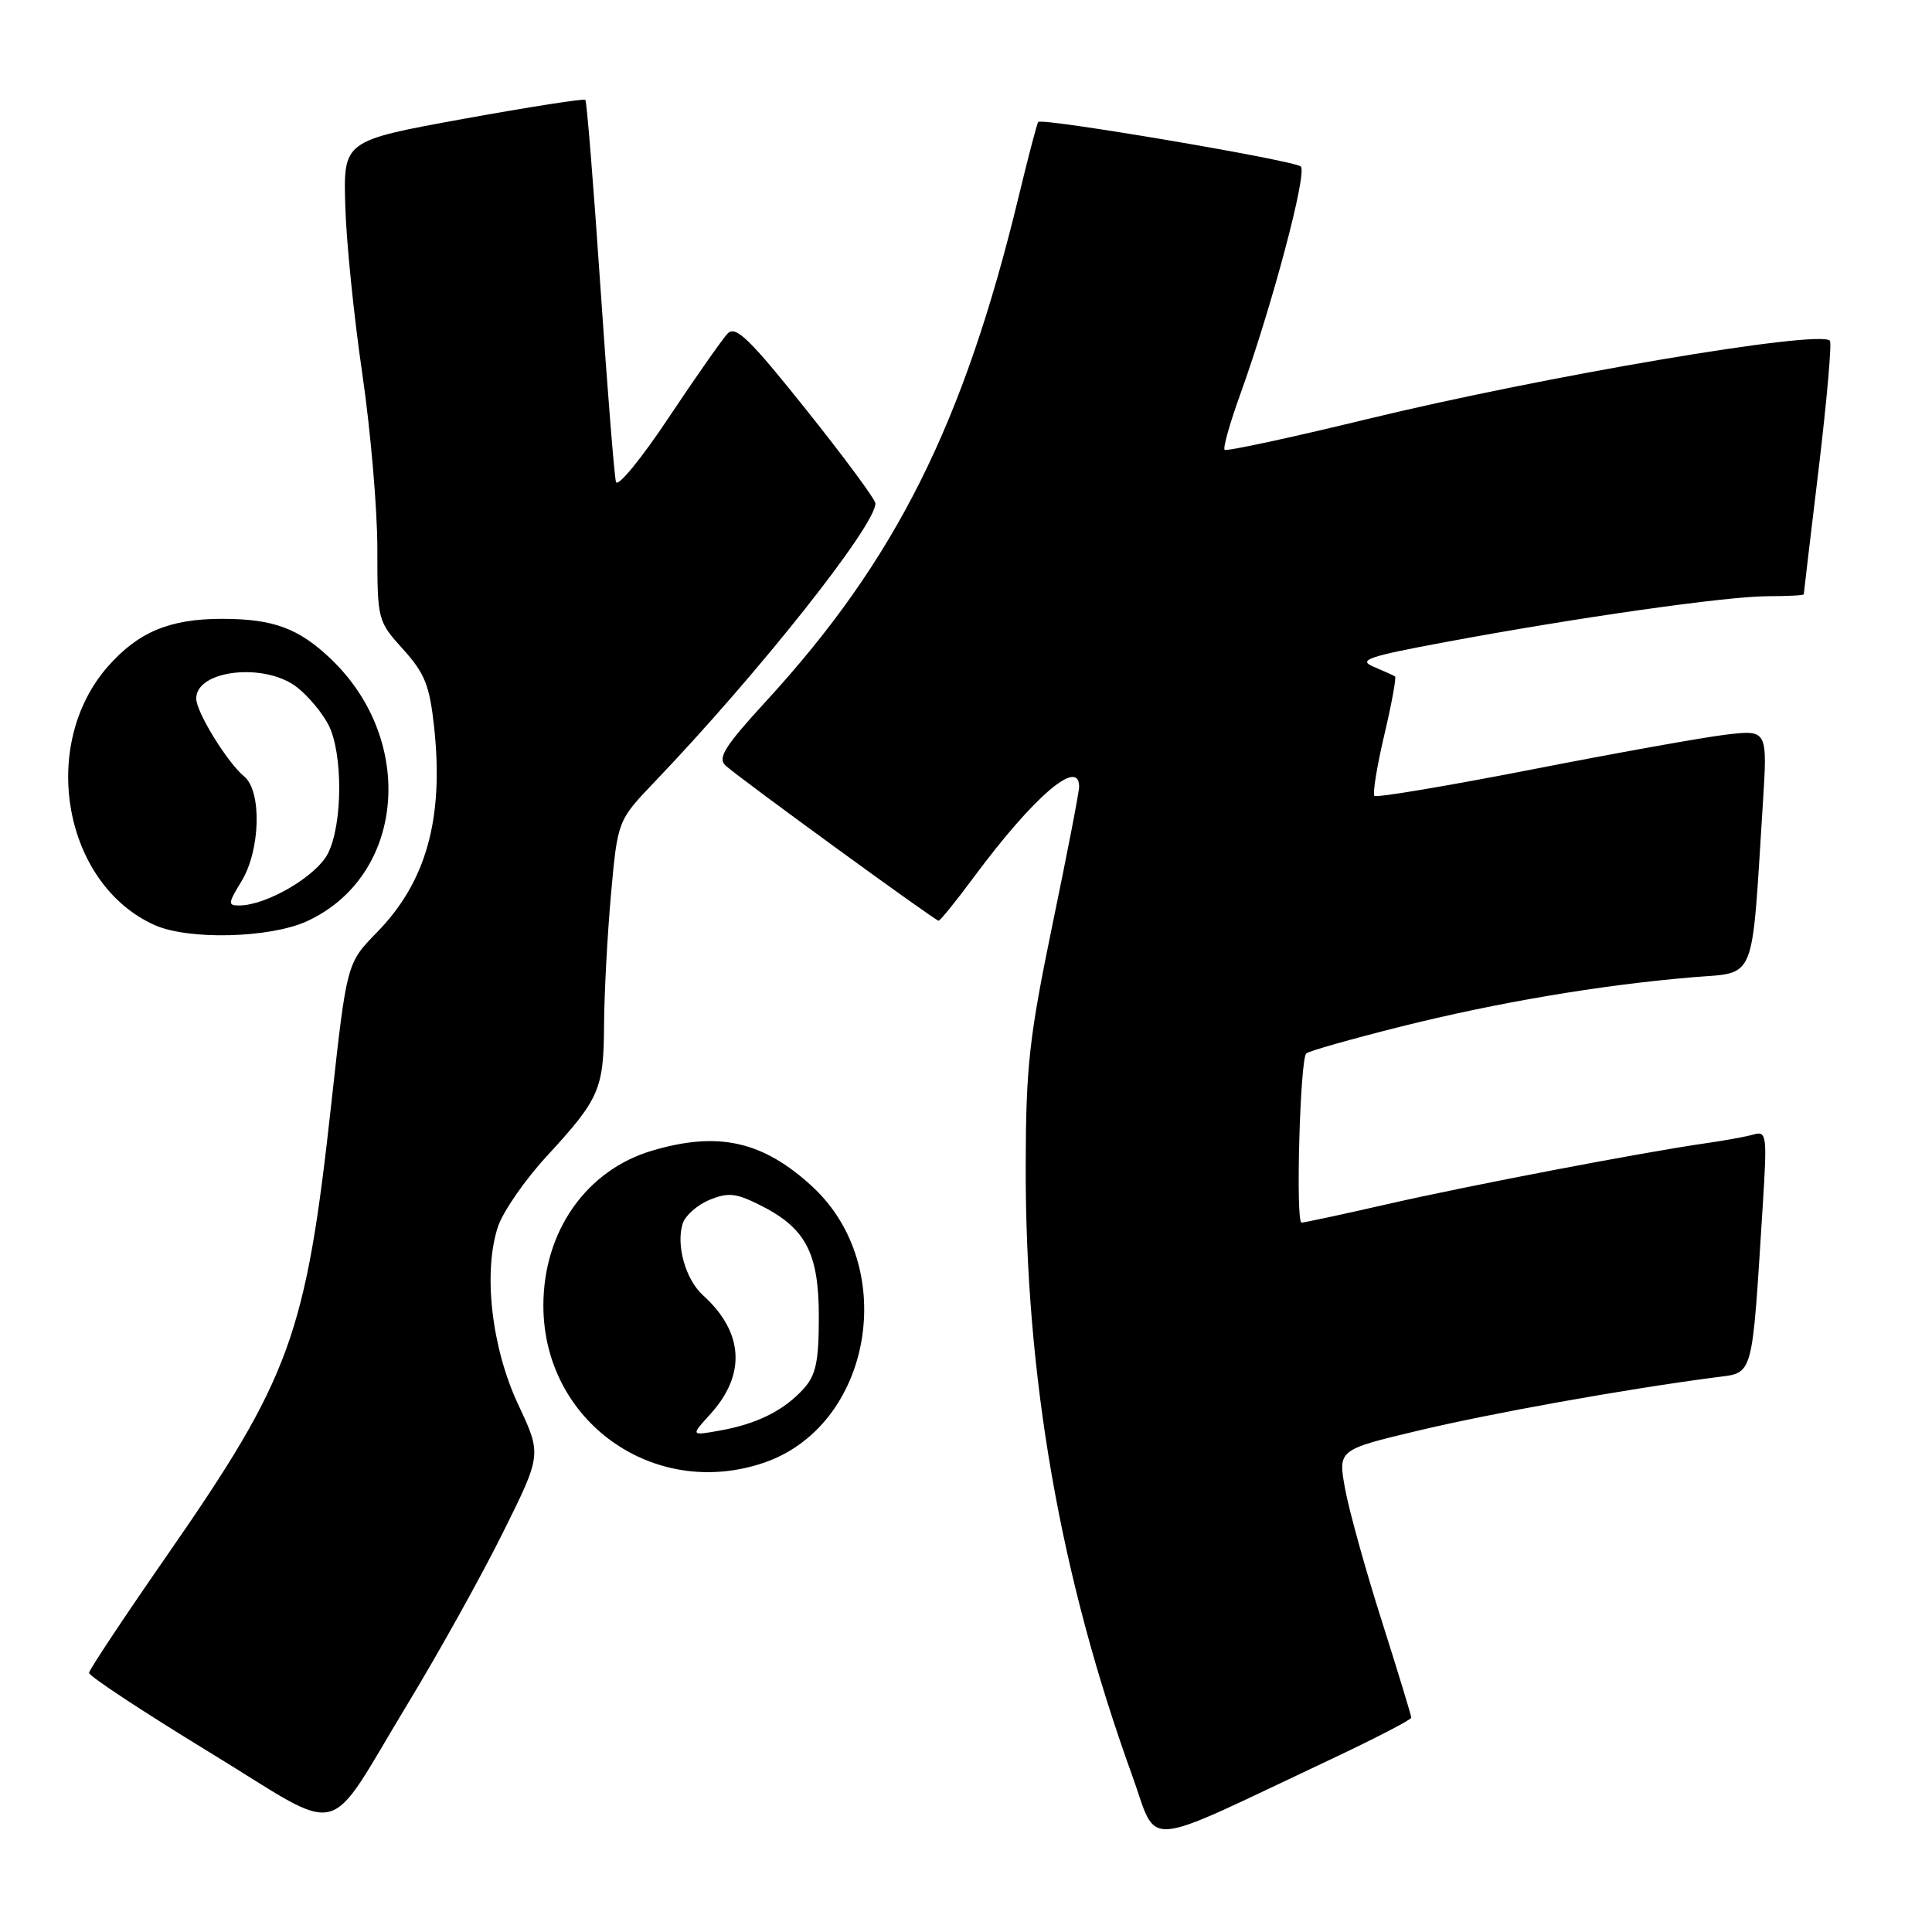 <?xml version="1.0" encoding="UTF-8" standalone="no"?>
<!DOCTYPE svg PUBLIC "-//W3C//DTD SVG 1.1//EN" "http://www.w3.org/Graphics/SVG/1.1/DTD/svg11.dtd" >
<svg xmlns="http://www.w3.org/2000/svg" xmlns:xlink="http://www.w3.org/1999/xlink" version="1.1" viewBox="0 0 256 256">
 <g >
 <path fill="currentColor"
d=" M 176.25 233.16 C 182.16 230.38 187.00 227.87 187.00 227.60 C 187.00 227.32 185.24 221.55 183.09 214.77 C 180.93 207.99 178.75 200.12 178.23 197.27 C 177.29 192.10 177.29 192.10 187.90 189.57 C 197.53 187.27 215.16 184.10 227.18 182.52 C 232.45 181.82 232.09 183.10 233.58 159.65 C 234.16 150.39 234.09 149.83 232.35 150.33 C 231.33 150.62 228.47 151.14 226.00 151.49 C 217.80 152.66 194.66 157.08 183.82 159.56 C 177.95 160.90 172.84 162.00 172.46 162.00 C 171.66 162.00 172.26 140.41 173.08 139.59 C 173.39 139.28 179.01 137.69 185.57 136.04 C 198.37 132.84 211.85 130.55 224.18 129.50 C 232.84 128.76 232.05 130.67 233.58 106.60 C 234.21 96.70 234.21 96.70 228.73 97.34 C 225.71 97.70 214.10 99.78 202.93 101.97 C 191.75 104.15 182.39 105.72 182.12 105.46 C 181.86 105.19 182.44 101.58 183.42 97.42 C 184.40 93.27 185.04 89.76 184.85 89.63 C 184.66 89.50 183.38 88.93 182.02 88.35 C 179.88 87.46 181.21 87.00 191.52 85.08 C 208.88 81.84 228.77 79.01 234.25 79.00 C 236.86 79.00 239.00 78.89 239.01 78.75 C 239.01 78.61 239.90 71.10 240.99 62.06 C 242.07 53.02 242.74 45.41 242.47 45.14 C 241.00 43.67 204.66 49.83 181.09 55.55 C 170.97 58.01 162.50 59.83 162.27 59.60 C 162.03 59.37 162.95 56.10 164.31 52.34 C 168.56 40.54 173.26 22.86 172.36 22.06 C 171.44 21.24 138.05 15.58 137.57 16.16 C 137.41 16.35 136.25 20.77 134.99 26.00 C 127.70 56.17 118.69 74.20 101.52 92.90 C 96.01 98.91 95.04 100.45 96.15 101.45 C 98.08 103.19 123.91 122.00 124.37 122.00 C 124.58 122.00 126.68 119.41 129.02 116.25 C 136.95 105.55 143.02 100.33 142.99 104.25 C 142.99 104.94 141.40 113.15 139.46 122.50 C 136.37 137.46 135.94 141.30 135.91 154.50 C 135.86 182.45 140.47 208.87 149.99 235.18 C 153.55 244.99 150.67 245.21 176.25 233.16 Z  M 54.18 225.50 C 58.18 218.90 63.78 208.83 66.62 203.12 C 71.78 192.74 71.78 192.74 68.67 186.12 C 65.13 178.58 63.99 168.59 65.98 162.55 C 66.64 160.55 69.55 156.35 72.44 153.21 C 79.45 145.60 79.99 144.35 80.04 135.82 C 80.06 131.79 80.47 124.05 80.95 118.61 C 81.84 108.73 81.84 108.73 86.73 103.61 C 100.42 89.31 116.00 69.66 116.00 66.71 C 116.00 66.19 111.88 60.62 106.85 54.32 C 99.35 44.92 97.48 43.10 96.43 44.18 C 95.73 44.91 92.20 49.94 88.59 55.36 C 84.98 60.79 81.84 64.61 81.62 63.86 C 81.40 63.11 80.47 51.49 79.56 38.03 C 78.65 24.58 77.75 13.41 77.56 13.23 C 77.37 13.04 70.08 14.18 61.36 15.76 C 45.50 18.65 45.50 18.65 45.75 27.25 C 45.88 31.98 46.90 41.99 48.00 49.48 C 49.10 56.98 50.00 67.42 50.00 72.68 C 50.00 82.17 50.03 82.29 53.41 86.03 C 56.29 89.22 56.93 90.82 57.53 96.39 C 58.82 108.50 56.48 116.87 49.93 123.56 C 45.95 127.63 45.95 127.63 43.92 146.06 C 40.53 176.98 38.54 182.46 22.06 206.20 C 16.45 214.29 11.83 221.24 11.80 221.66 C 11.77 222.08 18.89 226.77 27.62 232.10 C 46.17 243.40 42.80 244.24 54.18 225.50 Z  M 101.10 193.86 C 115.52 189.05 119.27 167.95 107.62 157.21 C 101.08 151.19 95.17 149.87 86.40 152.47 C 77.68 155.06 72.00 163.15 72.00 173.00 C 72.00 188.29 86.55 198.73 101.10 193.86 Z  M 40.62 122.09 C 53.59 116.19 55.26 98.22 43.84 87.31 C 39.57 83.24 36.21 82.00 29.40 82.00 C 22.48 82.00 18.31 83.75 14.29 88.32 C 5.11 98.78 8.44 117.20 20.50 122.58 C 24.97 124.58 35.71 124.31 40.62 122.09 Z  M 94.12 187.38 C 98.89 182.14 98.55 176.52 93.16 171.64 C 90.85 169.55 89.55 164.99 90.46 162.13 C 90.79 161.08 92.38 159.67 93.99 159.00 C 96.46 157.98 97.50 158.08 100.64 159.65 C 106.75 162.68 108.50 165.98 108.50 174.47 C 108.50 180.38 108.12 182.21 106.50 184.00 C 103.89 186.89 100.35 188.66 95.47 189.54 C 91.50 190.26 91.50 190.26 94.12 187.38 Z  M 32.01 116.75 C 34.51 112.65 34.71 104.83 32.36 102.89 C 30.10 101.01 26.00 94.35 26.00 92.56 C 26.00 88.75 35.14 87.75 39.39 91.09 C 40.85 92.24 42.71 94.46 43.52 96.04 C 45.46 99.80 45.42 109.29 43.43 113.13 C 41.89 116.11 35.38 119.93 31.76 119.98 C 30.17 120.00 30.19 119.74 32.01 116.75 Z "/>
</g>
</svg>